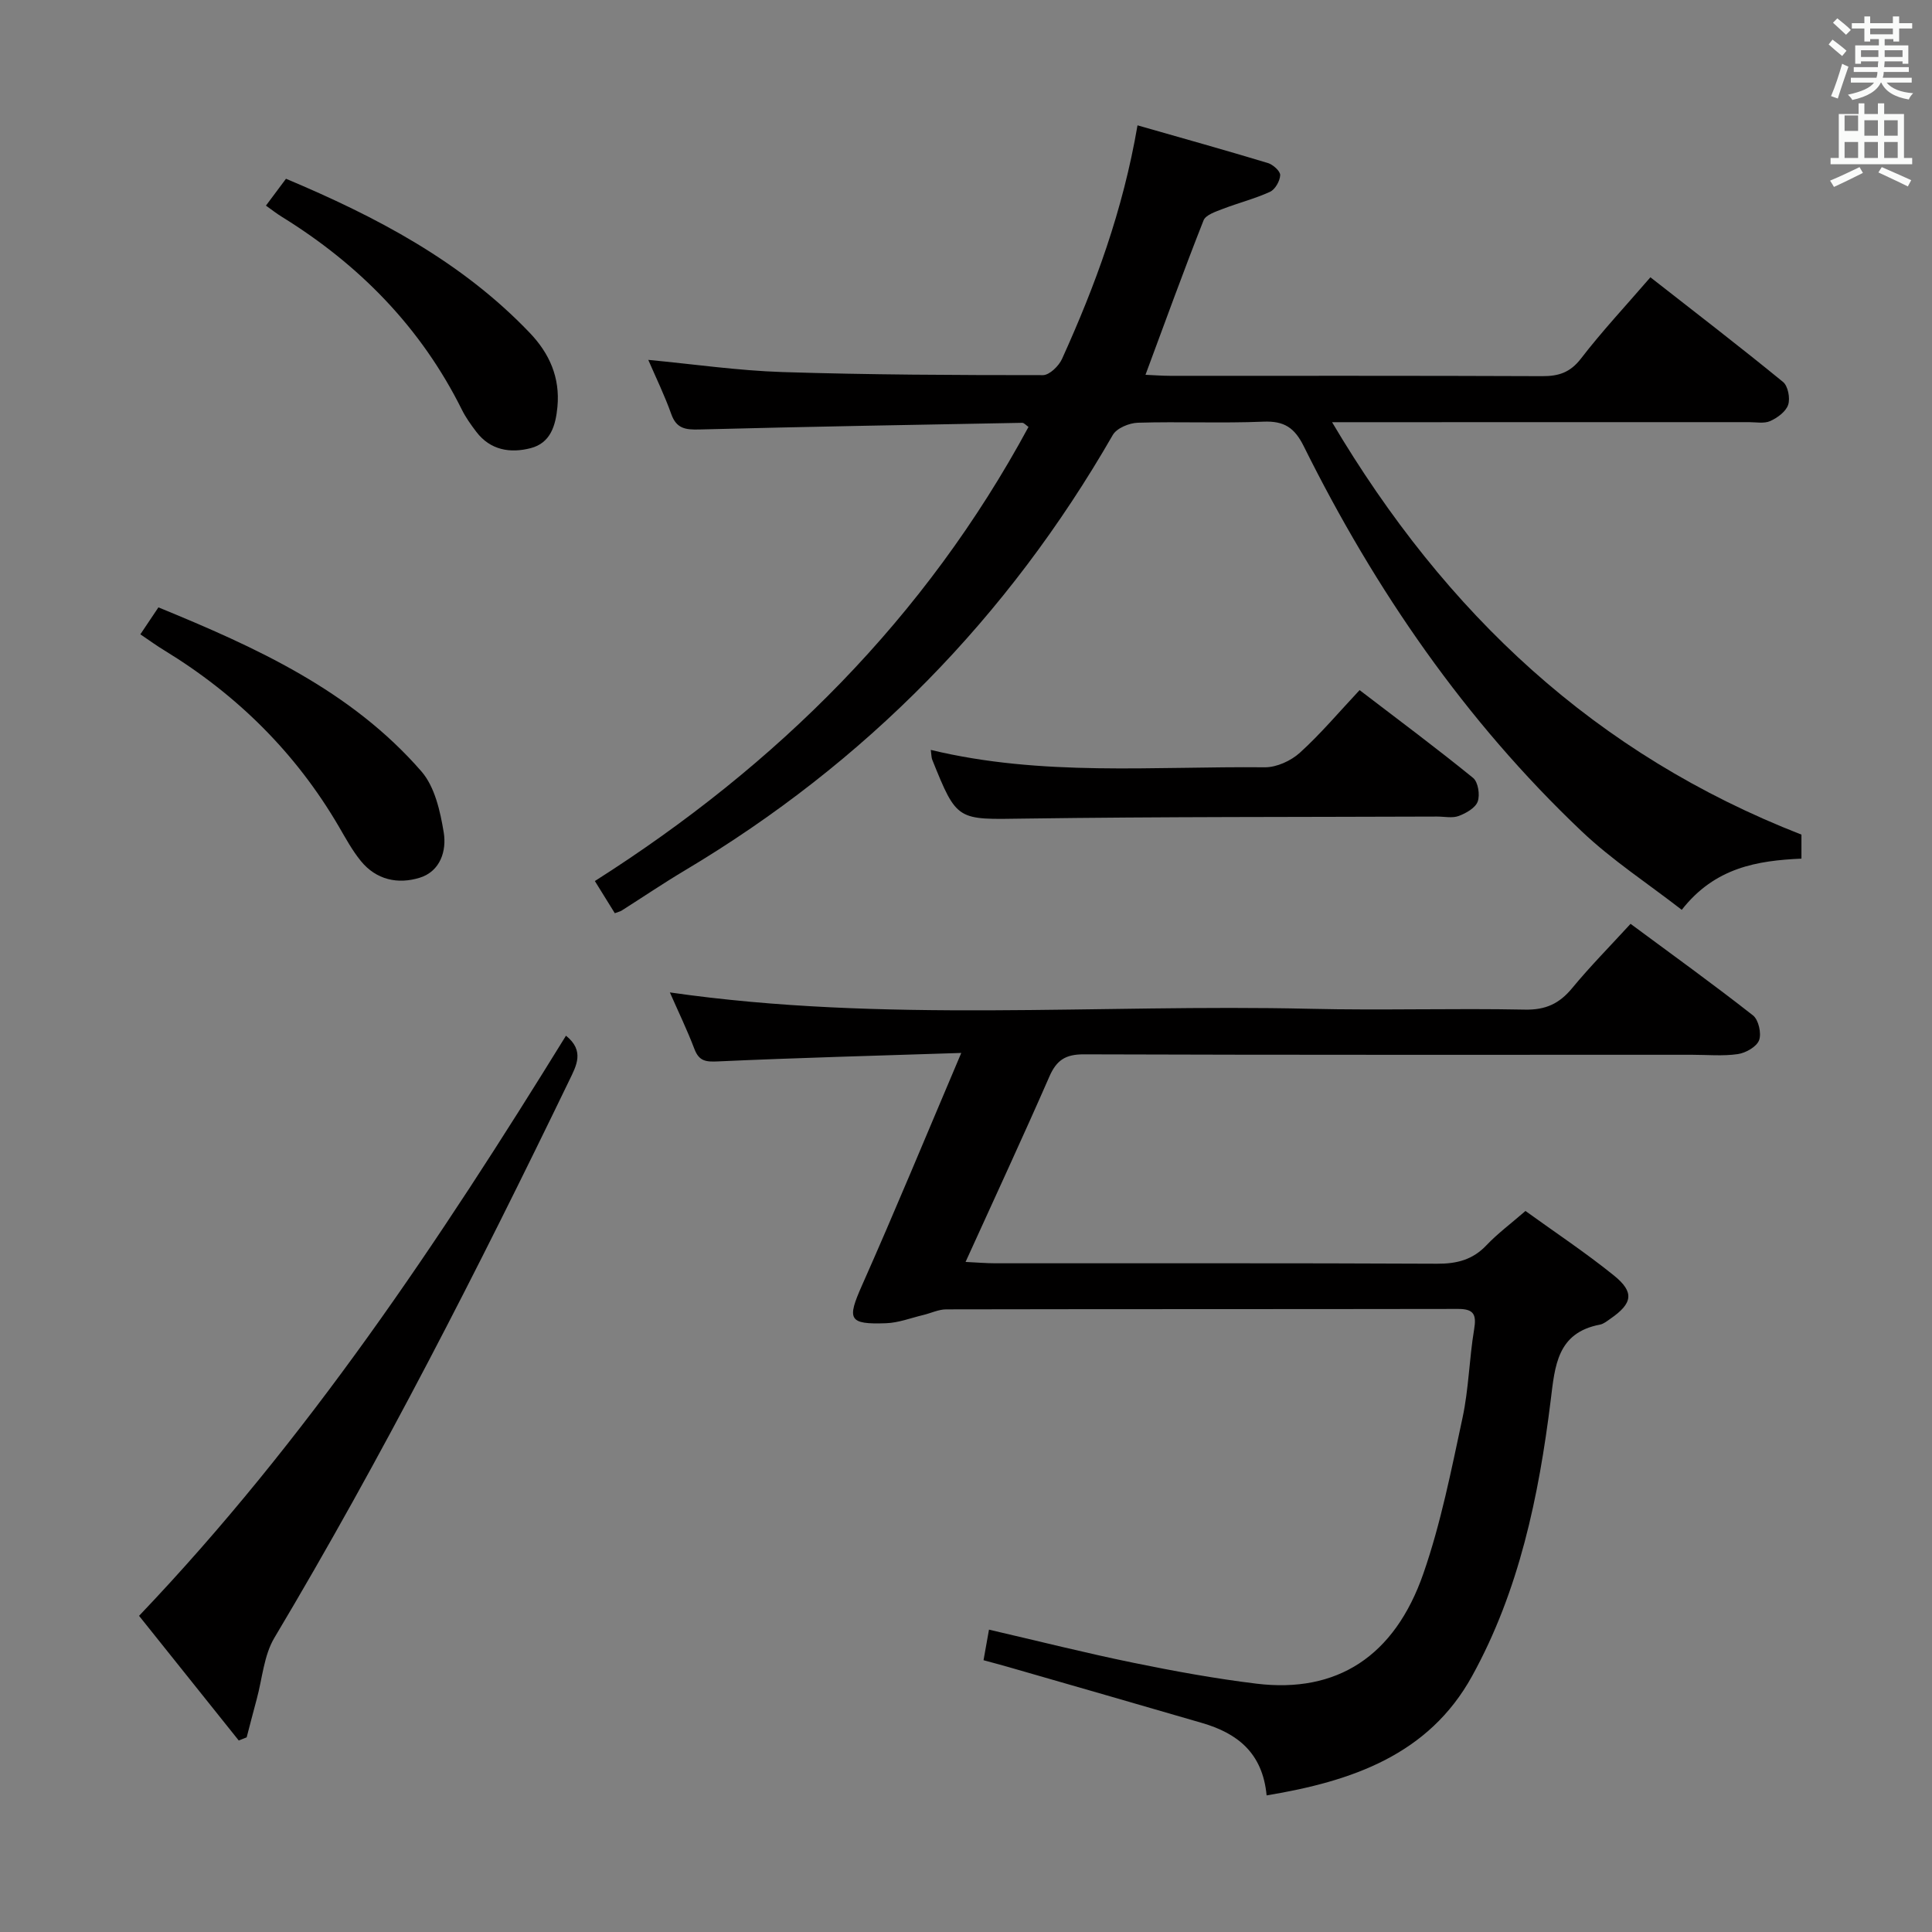 <svg enable-background="new 0 0 400 400" viewBox="0 0 400 400" xmlns="http://www.w3.org/2000/svg"><rect x="0" y="0" width="400" height="400" fill="#808080" stroke="none"/><path d="m378.6 9.2.8-1c.9.7 1.9 1.4 2.9 2.3l-.9 1.1c-1.1-.9-2-1.7-2.8-2.4zm.5 10.7c.9-2.1 1.6-4.3 2.3-6.7.4.2.8.4 1.3.6-.7 2.1-1.5 4.3-2.2 6.6zm.4-15.2.9-.9c1 .8 2 1.6 2.8 2.4l-1 1c-1-.9-1.9-1.8-2.7-2.5zm12.5-1.3h1.2v1.4h2.7v1.1h-2.7v2.7h-1.2v-.5h-1.8v1.3h4.9v3.8h-1.2v-.5h-3.7c0 .4-.1.9-.1 1.2h5.1v1h-5.2c0 .5-.1.9-.2 1.2h6v1h-5.2c1.1 1.3 2.9 2 5.5 2.2-.4.4-.7.8-.9 1.3-2.9-.5-4.8-1.6-5.7-3.5h-.1c-.8 1.7-2.7 2.9-5.9 3.6-.2-.4-.6-.8-.9-1.1 2.8-.6 4.6-1.4 5.4-2.5h-4.8v-1h5.3c.1-.3.2-.7.2-1.2h-4.9v-1h5c0-.4 0-.8.1-1.2h-3.6v.5h-1.2v-3.8h4.9v-1.3h-1.8v.5h-1.2v-2.7h-2.6v-1.1h2.6v-1.4h1.2v1.4h4.7v-1.4zm-6.7 8.4h3.6c0-.4 0-.9 0-1.4h-3.6zm1.9-4.7h4.7v-1.2h-4.7zm6.7 3.3h-3.7v1.4h3.7z" fill="#fafbfa"/><path d="m384.7 21.4h1.3v2.2h2.8v-2.2h1.3v2.2h4.1v9.1h1.7v1.3h-16.9v-1.3h1.7v-9.1h4.1v-2.2zm.3 13.2.7 1.2c-1.8.9-3.8 1.9-6 2.9-.2-.4-.5-.8-.8-1.3 2.4-1 4.4-2 6.1-2.8zm-3.1-7.5h2.8v-3.2h-2.8v4.2zm0 5.6h2.8v-3.3h-2.8zm4.1-4.6h2.8v-3.2h-2.8zm0 4.6h2.8v-3.3h-2.8zm3.6 1.9c2.1.9 4.1 1.8 6.1 2.7l-.7 1.3c-2.2-1.1-4.2-2-6.1-2.9zm3.3-9.7h-2.8v3.2h2.8zm-2.8 7.8h2.8v-3.3h-2.8z" fill="#fafbfa"/><g fill="#010000"><path d="m199.02 218c-17.78.58-34.04 1.01-50.29 1.75-2.54.12-3.98.01-4.96-2.57-1.5-3.95-3.35-7.76-5.08-11.71 44.41 6.39 88.55 2.36 132.55 3.39 14.82.35 29.66-.13 44.48.17 4.29.09 7.13-1.24 9.77-4.44 3.69-4.47 7.78-8.61 12.1-13.32 8.65 6.4 17.13 12.51 25.35 18.96 1.15.9 1.79 3.74 1.26 5.14-.52 1.36-2.76 2.63-4.4 2.87-3.1.45-6.31.14-9.48.14-41.98 0-83.97.05-125.95-.09-3.75-.01-5.61 1.19-7.09 4.56-5.52 12.62-11.33 25.12-17.37 38.42 2.37.11 4.27.28 6.16.28 30.49.02 60.98-.06 91.47.09 4.11.02 7.38-.82 10.24-3.85 2.28-2.4 4.98-4.4 8.05-7.07 6.08 4.39 12.42 8.6 18.32 13.36 4.29 3.47 3.86 5.78-.73 8.95-.68.47-1.39 1.07-2.17 1.22-8.88 1.68-9.32 8.58-10.19 15.63-2.46 19.88-6.53 39.47-16.29 57.15-9 16.31-24.87 21.76-42.53 24.69-.84-8.91-6.17-12.9-13.38-15-13.36-3.9-26.74-7.73-40.12-11.59-1.57-.45-3.16-.87-5.11-1.4.38-2.11.71-3.98 1.13-6.33 10.27 2.38 20.03 4.84 29.89 6.86 8.45 1.73 16.97 3.29 25.53 4.33 16.55 2 28.53-5.57 34.52-22.82 3.63-10.44 5.78-21.43 8.11-32.27 1.28-5.98 1.38-12.21 2.39-18.25.52-3.08-.05-4.26-3.33-4.25-35.32.06-70.64.02-105.96.09-1.59 0-3.17.79-4.77 1.17-2.56.61-5.11 1.61-7.69 1.7-7.8.28-8.11-.79-4.98-7.84 6.85-15.42 13.3-31.05 20.55-48.12z"/><path d="m134.22 74.51c9.34.88 18.53 2.22 27.76 2.52 17.97.57 35.96.64 53.94.64 1.36 0 3.31-1.9 3.97-3.38 6.86-15.14 12.59-30.67 15.62-48.34 9.26 2.65 18.15 5.13 26.98 7.8 1.07.32 2.59 1.68 2.56 2.51-.05 1.21-1.04 2.96-2.1 3.45-3.15 1.44-6.56 2.3-9.81 3.55-1.44.56-3.51 1.23-3.96 2.37-4.13 10.46-7.96 21.04-12.02 31.97 1.91.08 3.51.21 5.11.21 25.67.01 51.33-.04 77 .07 3.43.02 5.82-.75 8.05-3.64 4.35-5.65 9.25-10.89 14.38-16.83 9.28 7.26 18.48 14.33 27.46 21.67 1.03.84 1.51 3.38 1.06 4.73-.47 1.41-2.22 2.69-3.7 3.36-1.26.57-2.95.23-4.44.23-26.5.01-53 .01-79.5.01-1.77 0-3.55 0-6.79 0 23.56 39.77 54.63 68.78 97.18 85.39v4.97c-9.07.41-17.89 1.79-24.78 10.6-7.01-5.44-14.39-10.26-20.68-16.22-24.18-22.93-42.8-49.99-57.57-79.74-1.92-3.87-4.06-5.28-8.35-5.11-8.65.36-17.33-.04-25.99.22-1.8.05-4.4 1.12-5.21 2.54-21.72 37.78-51.19 67.86-88.63 90.17-4.43 2.64-8.71 5.54-13.06 8.3-.27.17-.61.24-1.41.54-1.22-1.97-2.49-4.02-4.13-6.66 37.76-23.99 68.43-54.5 89.78-94.02-.54-.37-.92-.85-1.3-.85-22.29.41-44.59.8-66.88 1.38-2.83.07-4.7-.17-5.77-3.16-1.37-3.86-3.19-7.59-4.77-11.25z"/><path d="m117.18 214.43c3.91 3.14 2.14 6.22.71 9.19-18.97 39.23-38.75 78.02-61.09 115.48-2.17 3.65-2.49 8.41-3.64 12.65-.72 2.64-1.39 5.3-2.09 7.95-.55.22-1.09.43-1.64.65-6.78-8.48-13.56-16.96-20.64-25.81 34.72-36.41 62.22-77.7 88.39-120.11z"/><path d="m192.71 155.26c22.96 5.55 46.12 3.37 69.16 3.6 2.44.02 5.41-1.34 7.26-3.02 4.29-3.89 8.05-8.36 12.36-12.96 8.33 6.37 16.04 12.11 23.5 18.18 1.04.85 1.46 3.51.95 4.9-.48 1.32-2.41 2.41-3.93 2.98-1.32.49-2.96.12-4.46.12-28.49.11-56.99.02-85.47.42-13.93.2-13.92.62-19.07-12.19-.18-.43-.15-.96-.3-2.03z"/><path d="m29.06 131.33c1.34-2 2.44-3.64 3.74-5.58 20.22 8.29 39.87 17.2 54.45 33.96 2.77 3.19 3.9 8.25 4.62 12.64.62 3.77-.68 8.03-4.96 9.37-4.53 1.41-9.02.45-12.2-3.46-1.77-2.17-3.13-4.68-4.55-7.12-8.91-15.26-21.07-27.28-36.11-36.47-1.55-.93-3.02-2.01-4.99-3.34z"/><path d="m55.06 42.57c1.35-1.81 2.63-3.53 4.15-5.56 18.63 7.84 36.29 17.06 50.45 31.88 4.09 4.27 6.32 9.25 5.75 15.35-.37 3.91-1.44 7.49-5.56 8.55-4.2 1.08-8.33.43-11.23-3.38-1.1-1.45-2.19-2.96-2.99-4.58-8.46-17.01-21.2-30-37.24-39.92-1.13-.69-2.17-1.52-3.33-2.34z"/></g></svg>